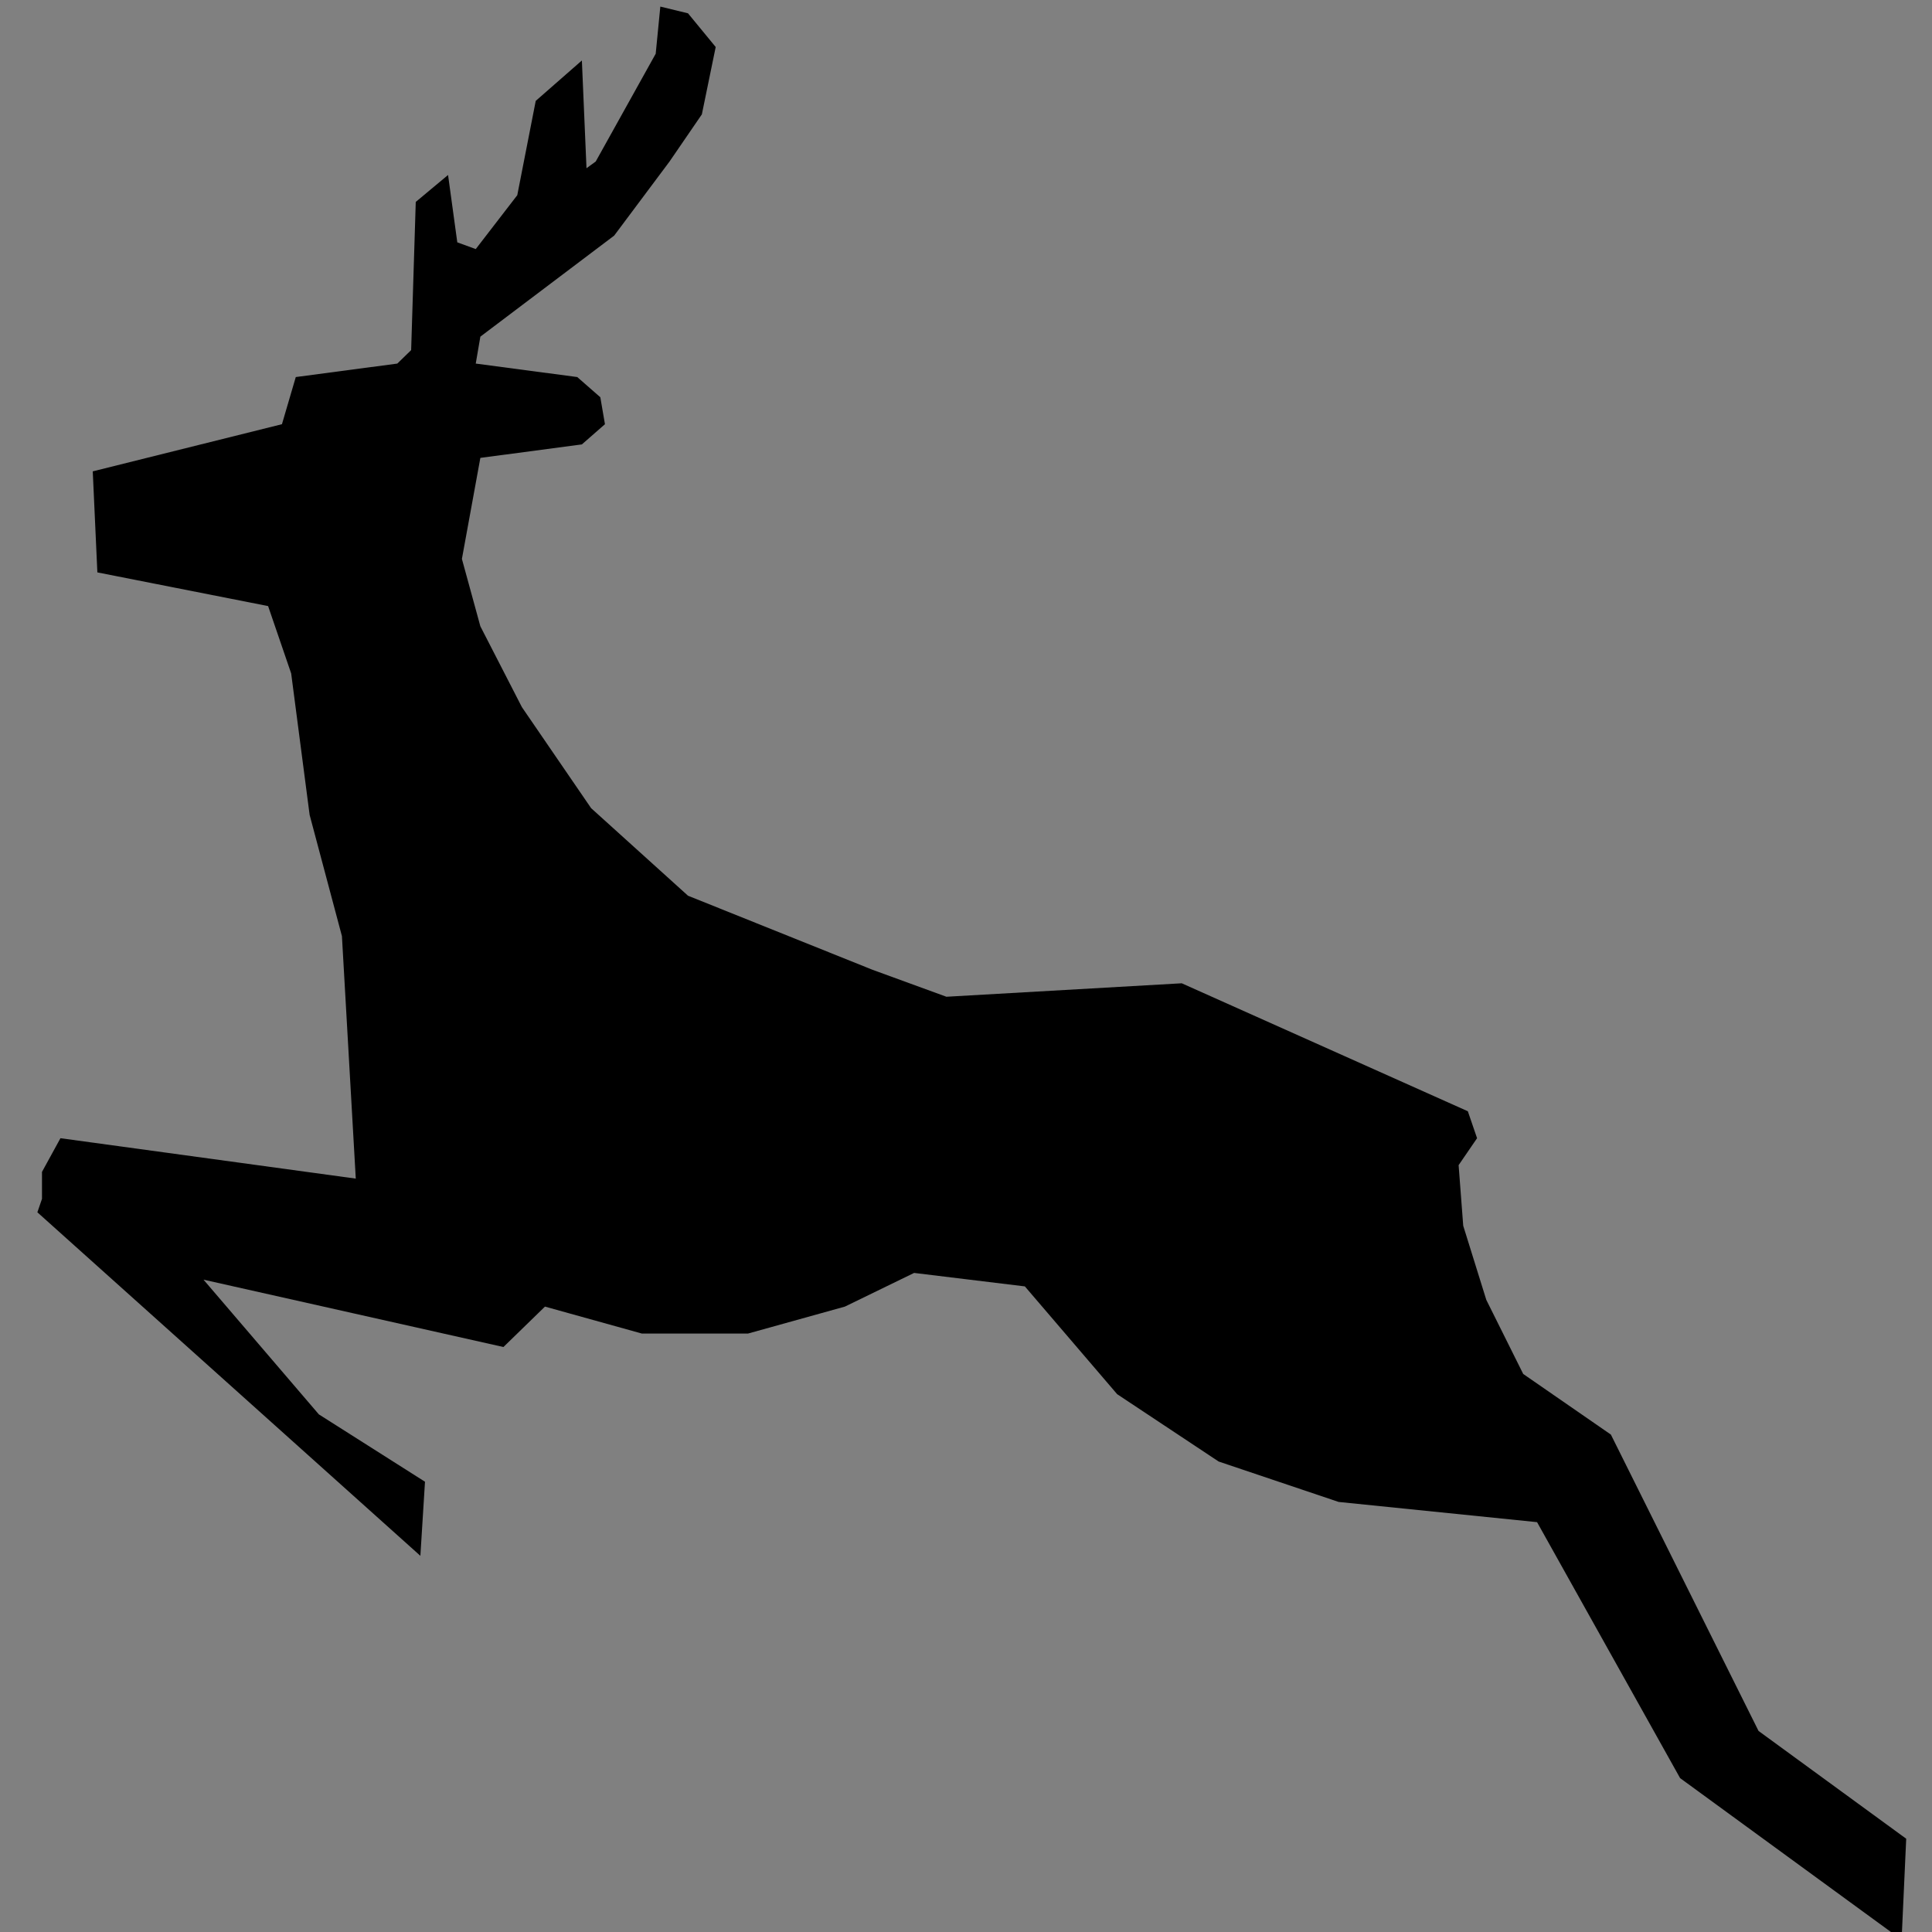 <?xml version="1.0" encoding="UTF-8" standalone="no"?>
<!-- Generator: Adobe Illustrator 13.0.0, SVG Export Plug-In  -->

<svg
   xmlns:dc="http://purl.org/dc/elements/1.1/"
   xmlns:cc="http://creativecommons.org/ns#"
   xmlns:rdf="http://www.w3.org/1999/02/22-rdf-syntax-ns#"
   xmlns:svg="http://www.w3.org/2000/svg"
   xmlns="http://www.w3.org/2000/svg"
   xmlns:sodipodi="http://sodipodi.sourceforge.net/DTD/sodipodi-0.dtd"
   xmlns:inkscape="http://www.inkscape.org/namespaces/inkscape"
   version="1.1"
   x="0px"
   y="0px"
   width="16"
   height="16"
   viewBox="-0.781 -0.08 16 16"
   enable-background="new -0.781 -0.08 576 506"
   xml:space="preserve"
   id="svg2"
   inkscape:version="0.48.4 r9939"
   sodipodi:docname="France_road_sign_A15b.svg"><rect x="-0.781" y="-0.08" width="16" height="16" fill="#808080" stroke="none"/><sodipodi:namedview
     pagecolor="#ffffff"
     bordercolor="#666666"
     borderopacity="1"
     objecttolerance="10"
     gridtolerance="10"
     guidetolerance="10"
     inkscape:pageopacity="0"
     inkscape:pageshadow="2"
     inkscape:window-width="1855"
     inkscape:window-height="1056"
     id="namedview16"
     showgrid="false"
     fit-margin-top="0.3"
     fit-margin-left="0.3"
     fit-margin-right="0.3"
     fit-margin-bottom="0.3"
     inkscape:zoom="58.441612"
     inkscape:cx="11.974842"
     inkscape:cy="9.5733574"
     inkscape:window-x="65"
     inkscape:window-y="24"
     inkscape:window-maximized="1"
     inkscape:current-layer="svg2"
     showguides="true"
     inkscape:guide-bbox="true" /><defs
     id="defs4" /><polygon
     transform="translate(0.427,-490.806)"
     points="510.884,455.888 63.23,455.888 287.058,68.208 "
     id="polygon12"
     style="fill:#ffffff;stroke:none" /><path
     style="fill:#ffffff"
     inkscape:connector-curvature="0"
     d="M 287.408,-422.554 511.235,-34.874 c -0.016,-0.027 -0.016,-0.061 0,-0.088 0.016,-0.027 0.045,-0.044 0.076,-0.044 H 63.657 c 0.032,0 0.061,0.017 0.076,0.044 0.016,0.027 0.016,0.061 0,0.088 L 287.56,-422.554 c -0.016,0.027 -0.044,0.044 -0.076,0.044 -0.032,0 -0.06,-0.017 -0.076,-0.044 z M 63.657,-34.83 H 511.311 c 0.031,0 0.061,-0.017 0.076,-0.044 0.015,-0.027 0.016,-0.061 0,-0.088 L 287.561,-422.642 c -0.016,-0.027 -0.044,-0.044 -0.076,-0.044 -0.032,0 -0.061,0.017 -0.076,0.044 L 63.581,-34.962 c -0.016,0.027 -0.016,0.061 0,0.088 0.016,0.027 0.045,0.044 0.076,0.044 z"
     id="path14" /><polygon
     transform="matrix(0.063,0,0,0.063,-13.136,-12.019)"
     points="256.83,262.98 259.256,271.835 264.715,282.46 273.814,295.742 286.552,307.253 310.816,316.993 320.521,320.534 351.456,318.764 389.064,335.587 390.277,339.129 387.851,342.671 388.458,350.64 391.491,360.38 396.343,370.12 407.868,378.089 427.278,417.049 446.689,431.216 446.083,444.498 416.966,423.247 398.163,389.6 372.08,386.943 356.308,381.631 342.964,372.776 333.866,362.15 330.833,358.609 316.275,356.838 307.176,361.265 294.438,364.808 280.486,364.808 267.749,361.265 262.289,366.578 222.862,357.724 238.026,375.433 251.978,384.287 251.371,394.027 201.024,348.869 201.631,347.099 201.631,343.557 204.058,339.129 242.879,344.441 241.059,312.565 236.813,296.628 234.387,278.033 231.354,269.179 208.91,264.751 208.304,251.47 233.174,245.271 234.993,239.073 248.338,237.302 250.158,235.531 250.764,216.051 255.01,212.51 256.224,221.364 258.65,222.25 264.109,215.166 266.535,202.77 272.601,197.457 273.208,211.624 274.421,210.738 282.306,196.571 282.913,190.373 286.552,191.259 290.192,195.687 288.373,204.541 284.126,210.738 276.847,220.479 259.256,233.761 258.65,237.302 271.995,239.073 275.027,241.729 275.634,245.271 272.601,247.927 259.256,249.699 "
     id="polygon16"
     style="fill:#000000;stroke:none" /></svg>